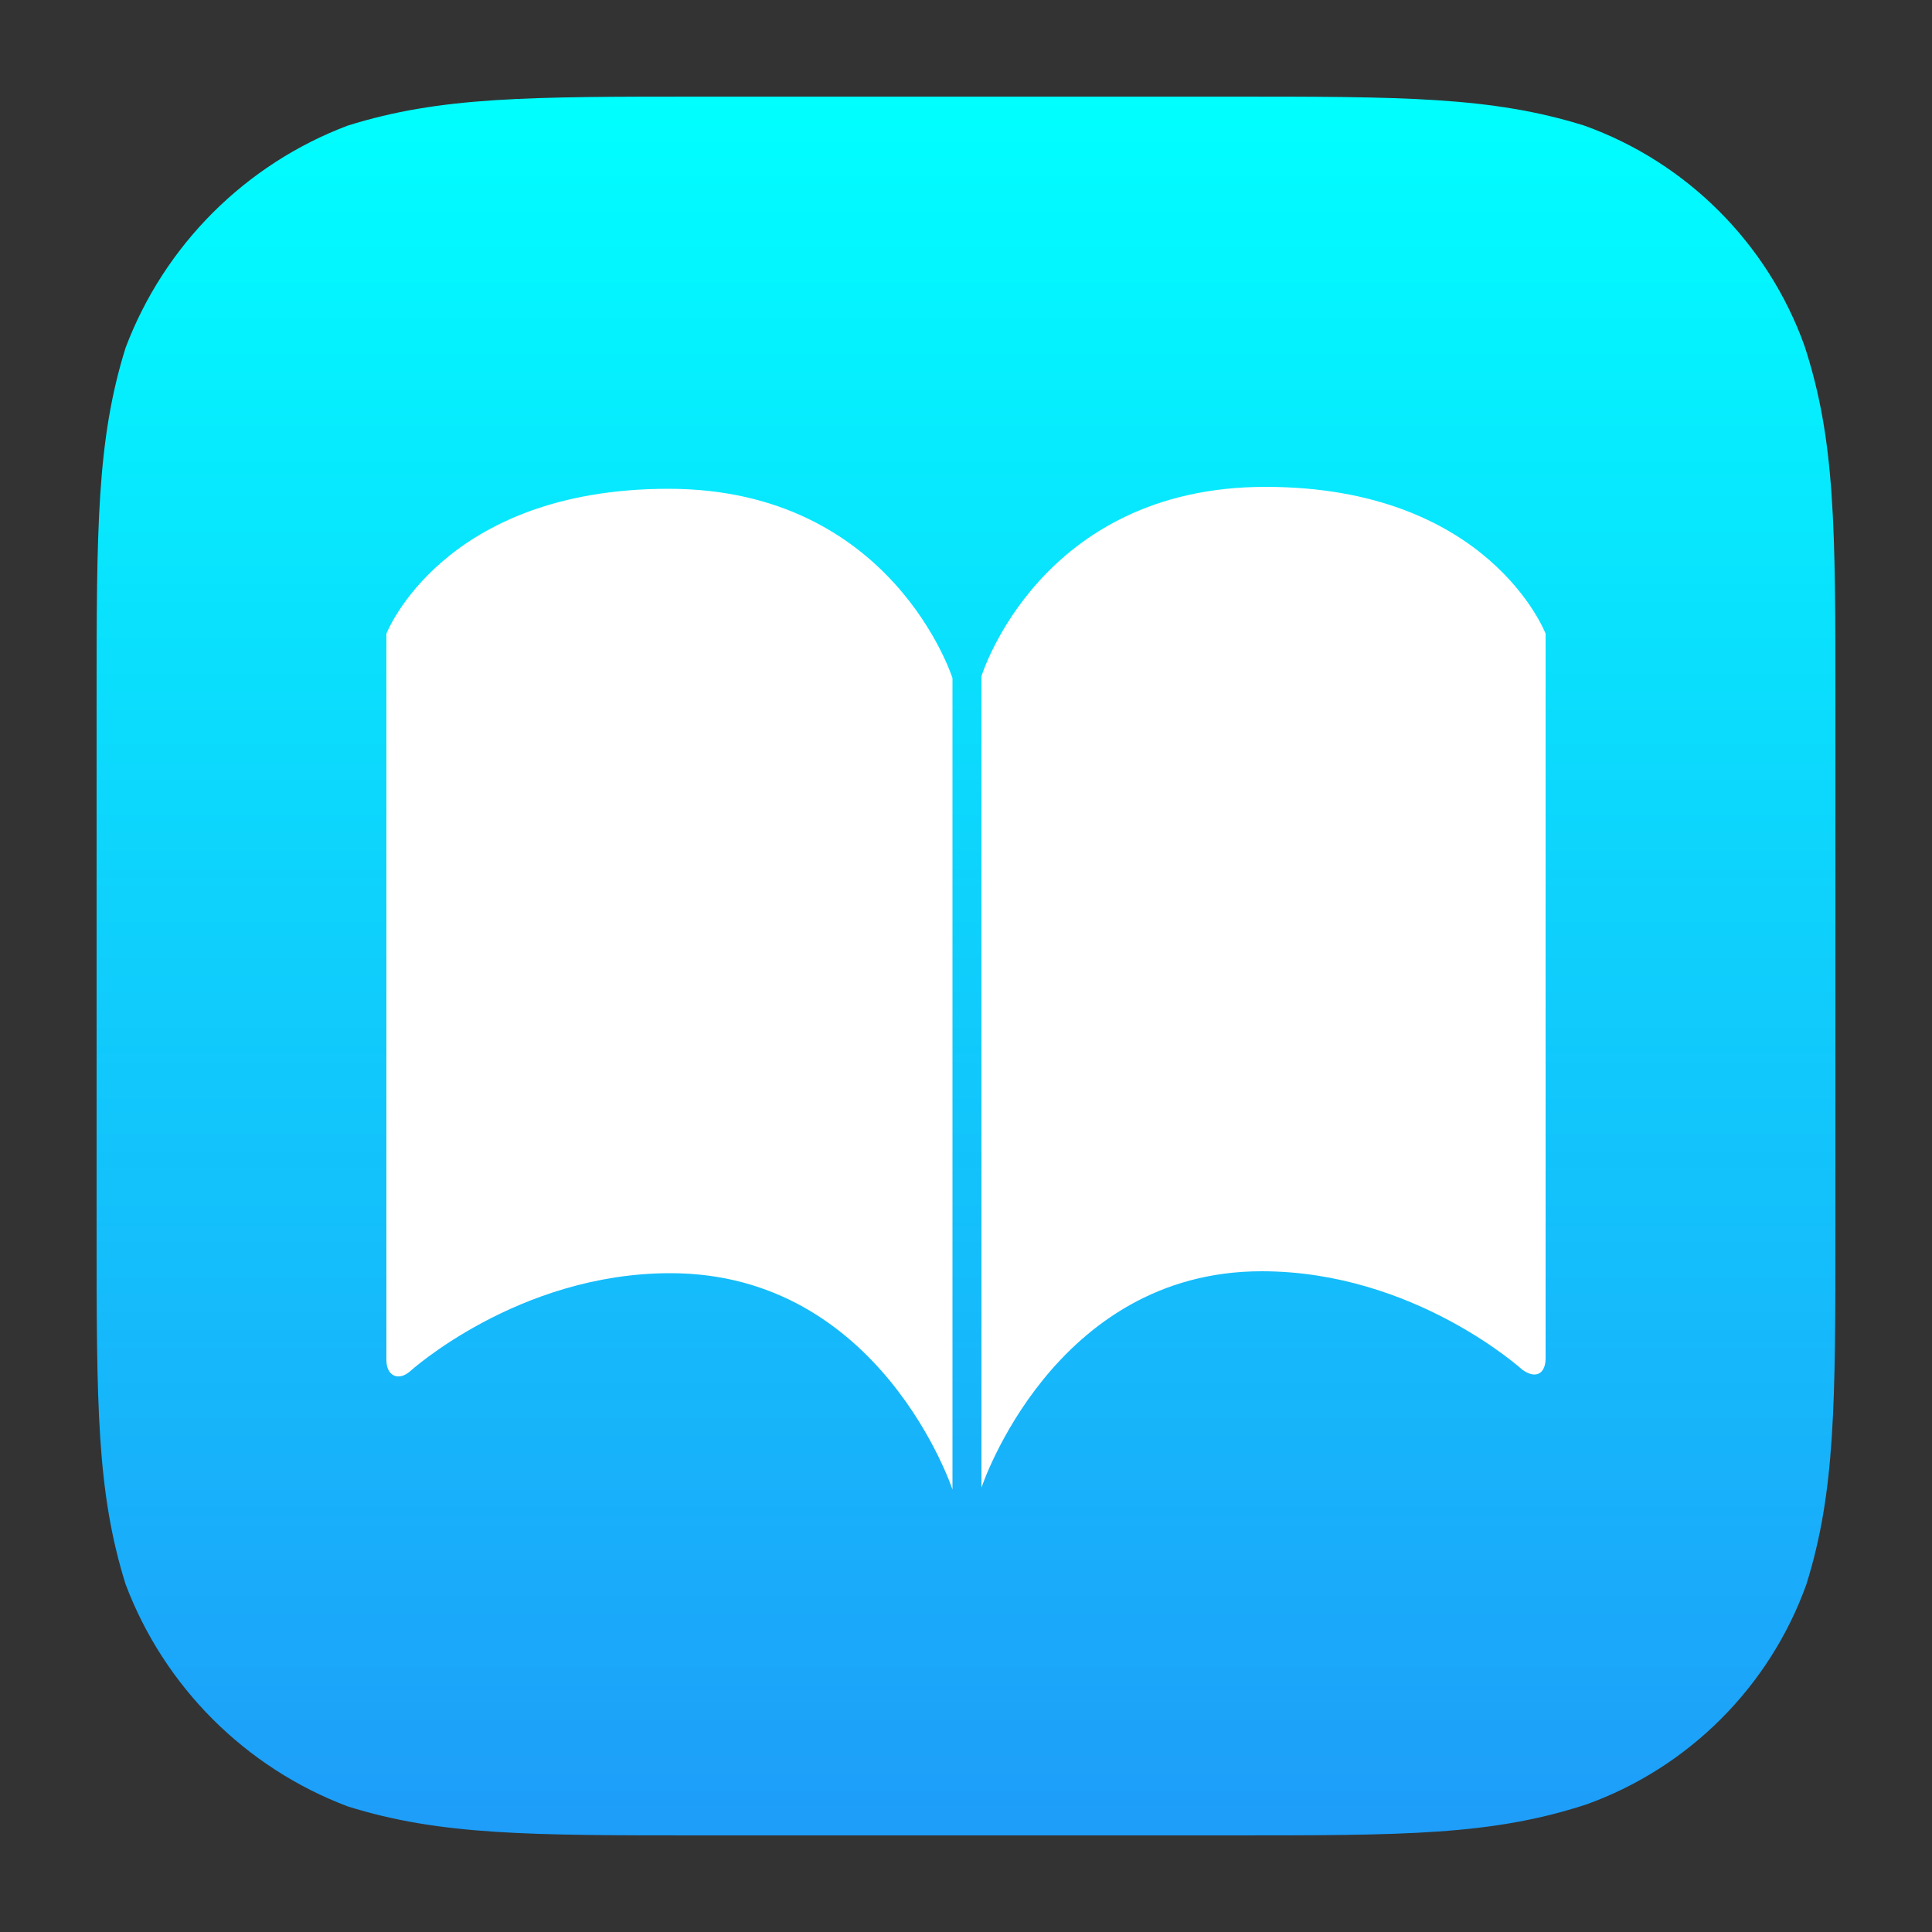 <svg width="120" height="120" viewBox="0 0 120 120" fill="none" xmlns="http://www.w3.org/2000/svg">
<rect x="0" y="0" width="120" height="120" fill="#333333" stroke="none"/>
<path d="M76.32 6C87.12 6 92.64 6 98.4 7.8C104.76 10.08 109.8 15.12 112.08 21.48C114 27.36 114 32.76 114 43.68V76.32C114 87.12 114 92.64 112.2 98.4C109.92 104.76 104.88 109.8 98.52 112.08C92.64 114 87.24 114 76.32 114H43.68C32.88 114 27.36 114 21.6 112.2C15.24 109.8 10.2 104.76 7.8 98.4C6 92.64 6 87.24 6 76.32V43.68C6 32.88 6 27.36 7.8 21.6C10.2 15.24 15.24 10.2 21.6 7.8C27.36 6 32.76 6 43.68 6H76.32Z" fill="url(#paint0_linear)"/>
<path d="M24 39.36C24 39.36 27.48 30.36 41.52 30.36C55.44 30.36 59.16 42.12 59.16 42.12V92.52C59.16 92.52 54.72 79.08 41.64 79.08C32.16 79.08 25.44 85.2 25.44 85.2C24.72 85.8 24 85.44 24 84.48V39.36V39.36ZM96 39.36V84.36C96 85.32 95.4 85.68 94.56 85.08C94.56 85.08 87.84 78.96 78.36 78.96C65.4 78.96 60.96 92.4 60.96 92.4V42C60.96 42 64.56 30.24 78.6 30.24C92.52 30.24 96 39.36 96 39.36Z" fill="white"/>
<defs>
<linearGradient id="paint0_linear" x1="59.998" y1="5.998" x2="59.998" y2="113.998" gradientUnits="userSpaceOnUse">
<stop stop-color="#00FFFF"/>
<stop offset="1" stop-color="#1E9DF9"/>
</linearGradient>
</defs>
</svg>
